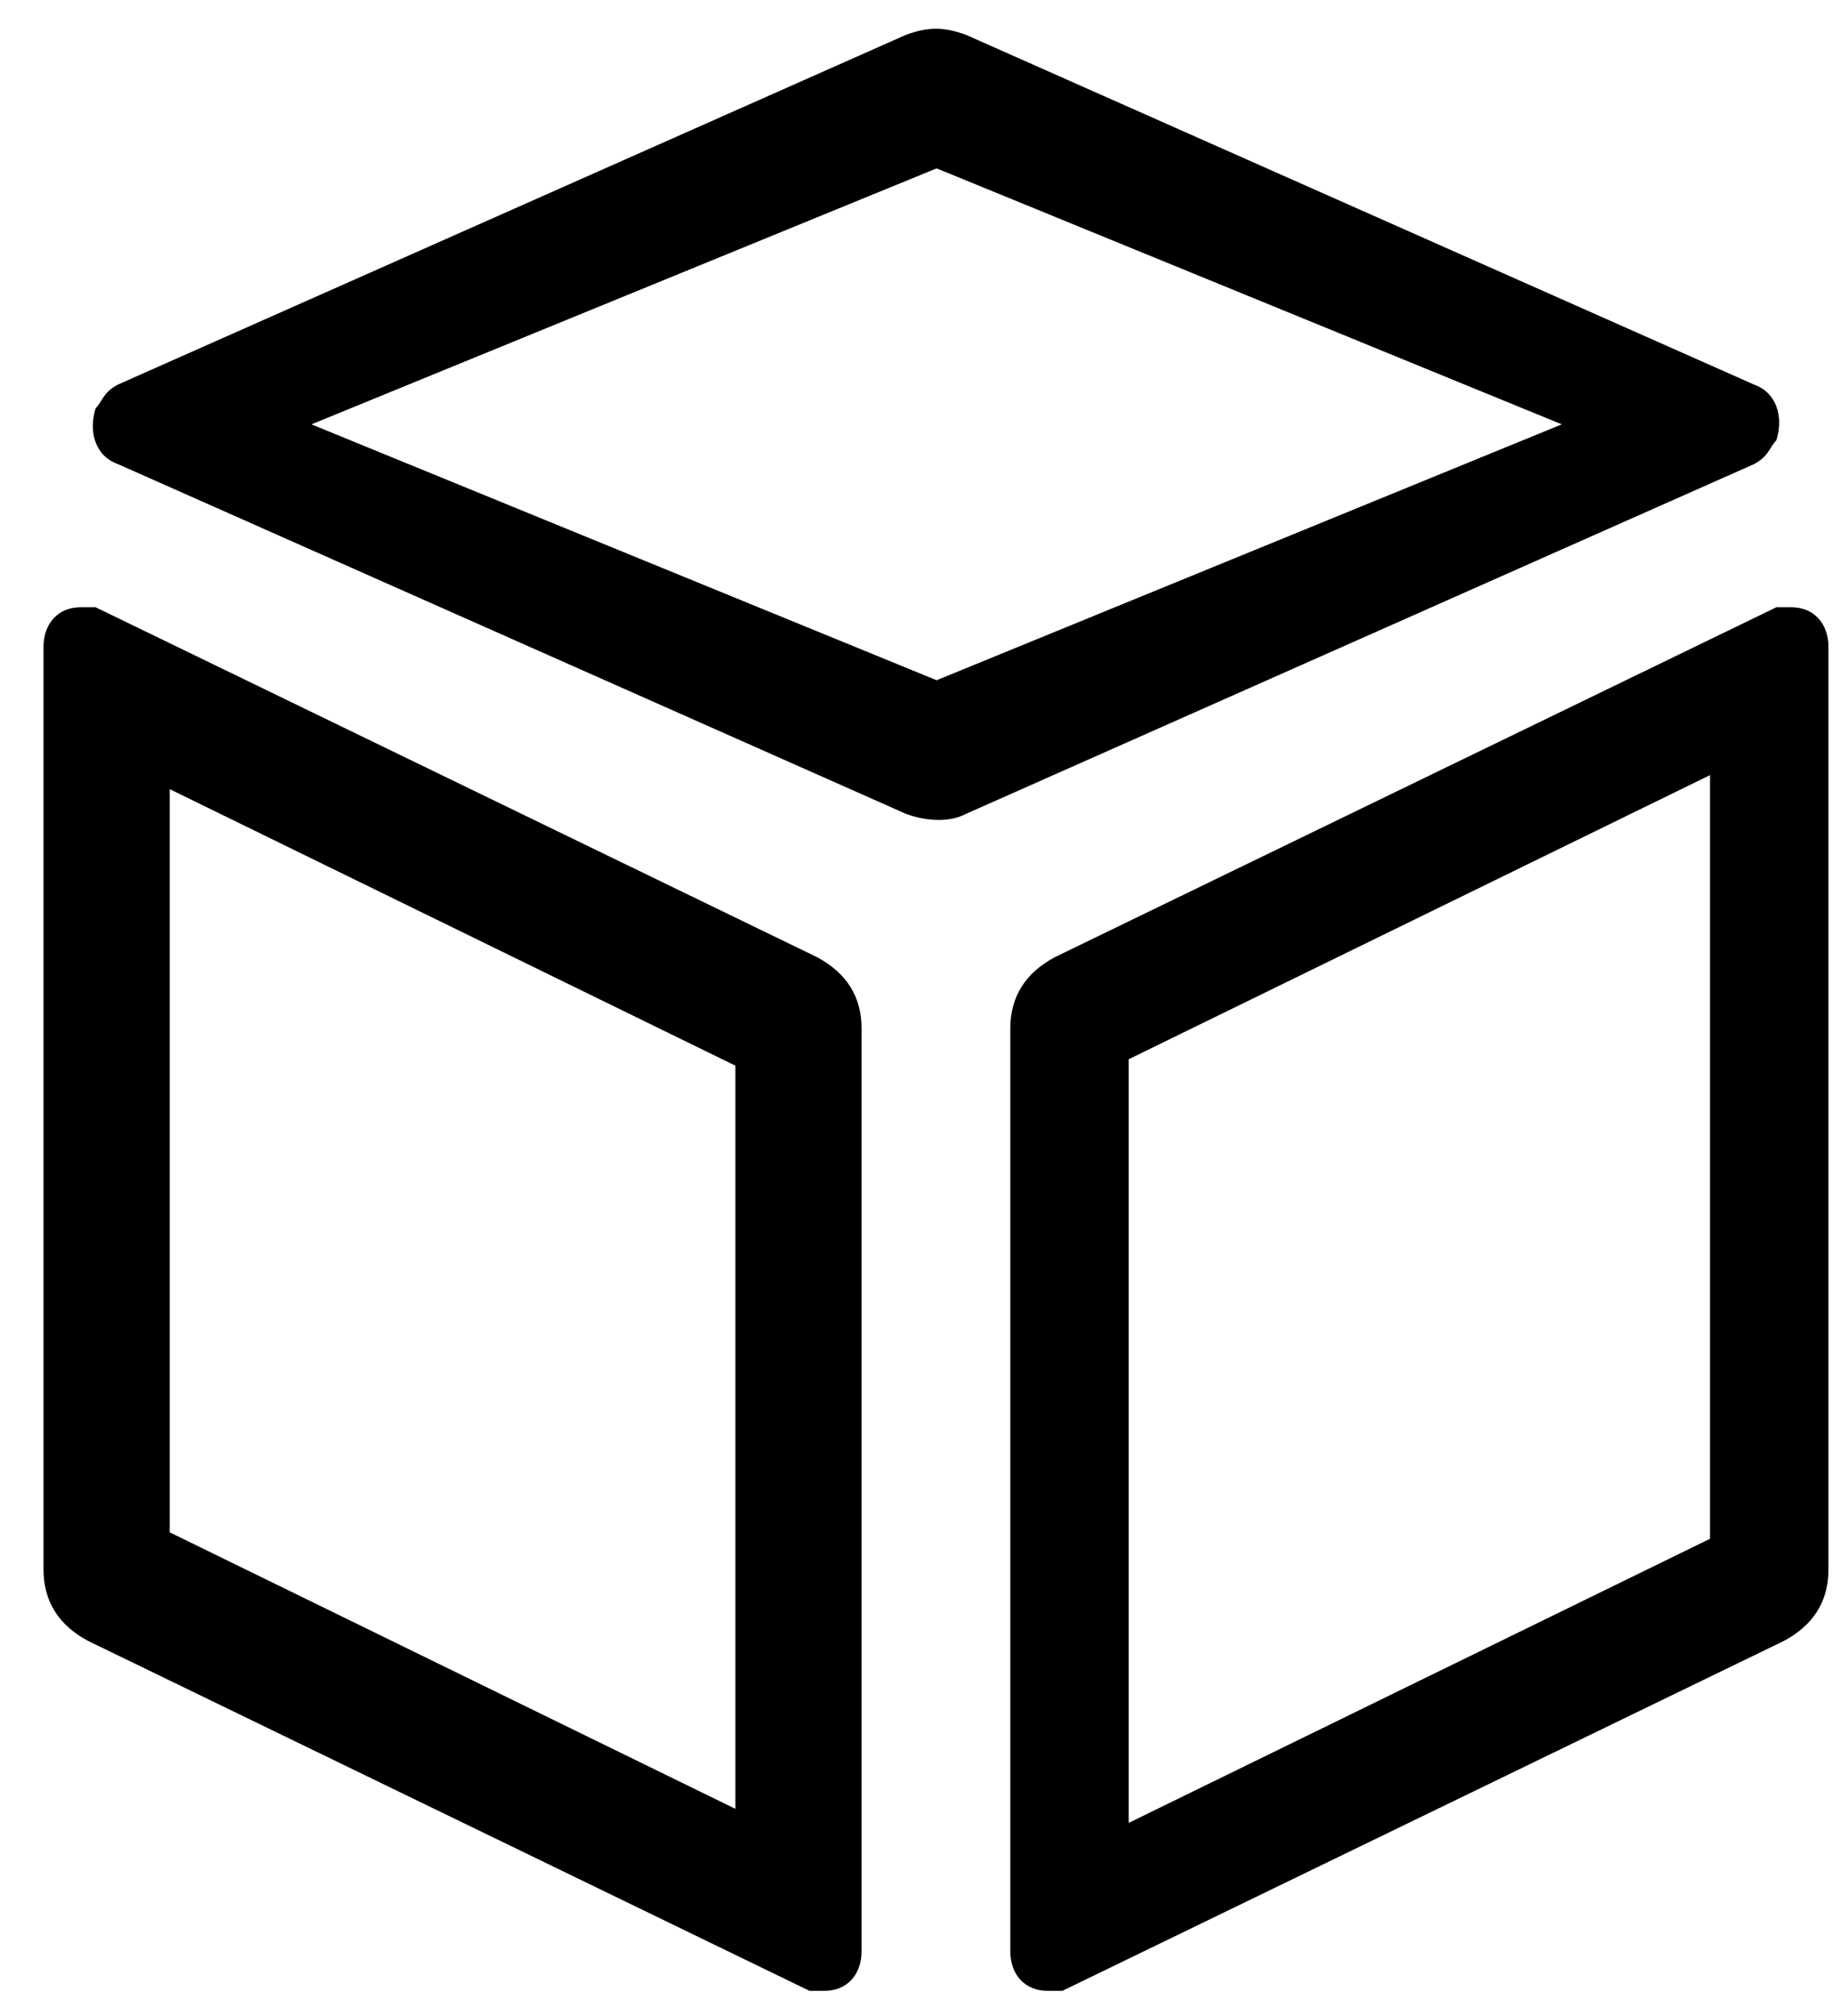 <?xml version="1.0" encoding="utf-8" ?>
<svg xmlns="http://www.w3.org/2000/svg" xmlns:xlink="http://www.w3.org/1999/xlink" width="40" height="44">
	<defs>
		<clipPath id="clip_0">
			<rect x="-346.15" y="-3499.7" width="731.25" height="3584.1" clip-rule="evenodd"/>
		</clipPath>
	</defs>
	<g clip-path="url(#clip_0)">
		<path stroke="none" transform="matrix(1.95 0 0 1.95 0.95 0.627)" d="M19.153 3.983L10.326 0.067C10.076 -0.022 9.909 -0.022 9.66 0.067L0.833 3.983C0.666 4.072 0.666 4.161 0.583 4.25C0.5 4.517 0.583 4.784 0.833 4.873L9.66 8.789C9.909 8.878 10.159 8.878 10.326 8.789L19.153 4.873C19.319 4.784 19.319 4.695 19.403 4.606C19.486 4.339 19.403 4.072 19.153 3.983ZM3 4.428L10 1.563L17 4.428L10 7.292L3 4.428ZM8.66 10.391L0.583 6.475L0.416 6.475C0.167 6.475 0 6.653 0 6.92L0 17.244C0 17.6 0.167 17.867 0.5 18.045L8.577 21.961L8.744 21.961C8.994 21.961 9.16 21.783 9.16 21.516L9.16 11.192C9.16 10.836 8.994 10.569 8.66 10.391ZM11.325 10.391L19.403 6.475L19.569 6.475C19.819 6.475 19.986 6.653 19.986 6.92L19.986 17.244C19.986 17.6 19.819 17.867 19.486 18.045L11.408 21.961L11.242 21.961C10.992 21.961 10.825 21.783 10.825 21.516L10.825 11.192C10.825 10.836 10.992 10.569 11.325 10.391ZM18.66 16.901L12.151 20.081L12.151 11.534L18.66 8.354L18.66 16.901ZM1.413 16.829L7.747 19.924L7.747 11.606L1.413 8.511L1.413 16.829Z" fill-rule="evenodd"/>
	</g>
</svg>
